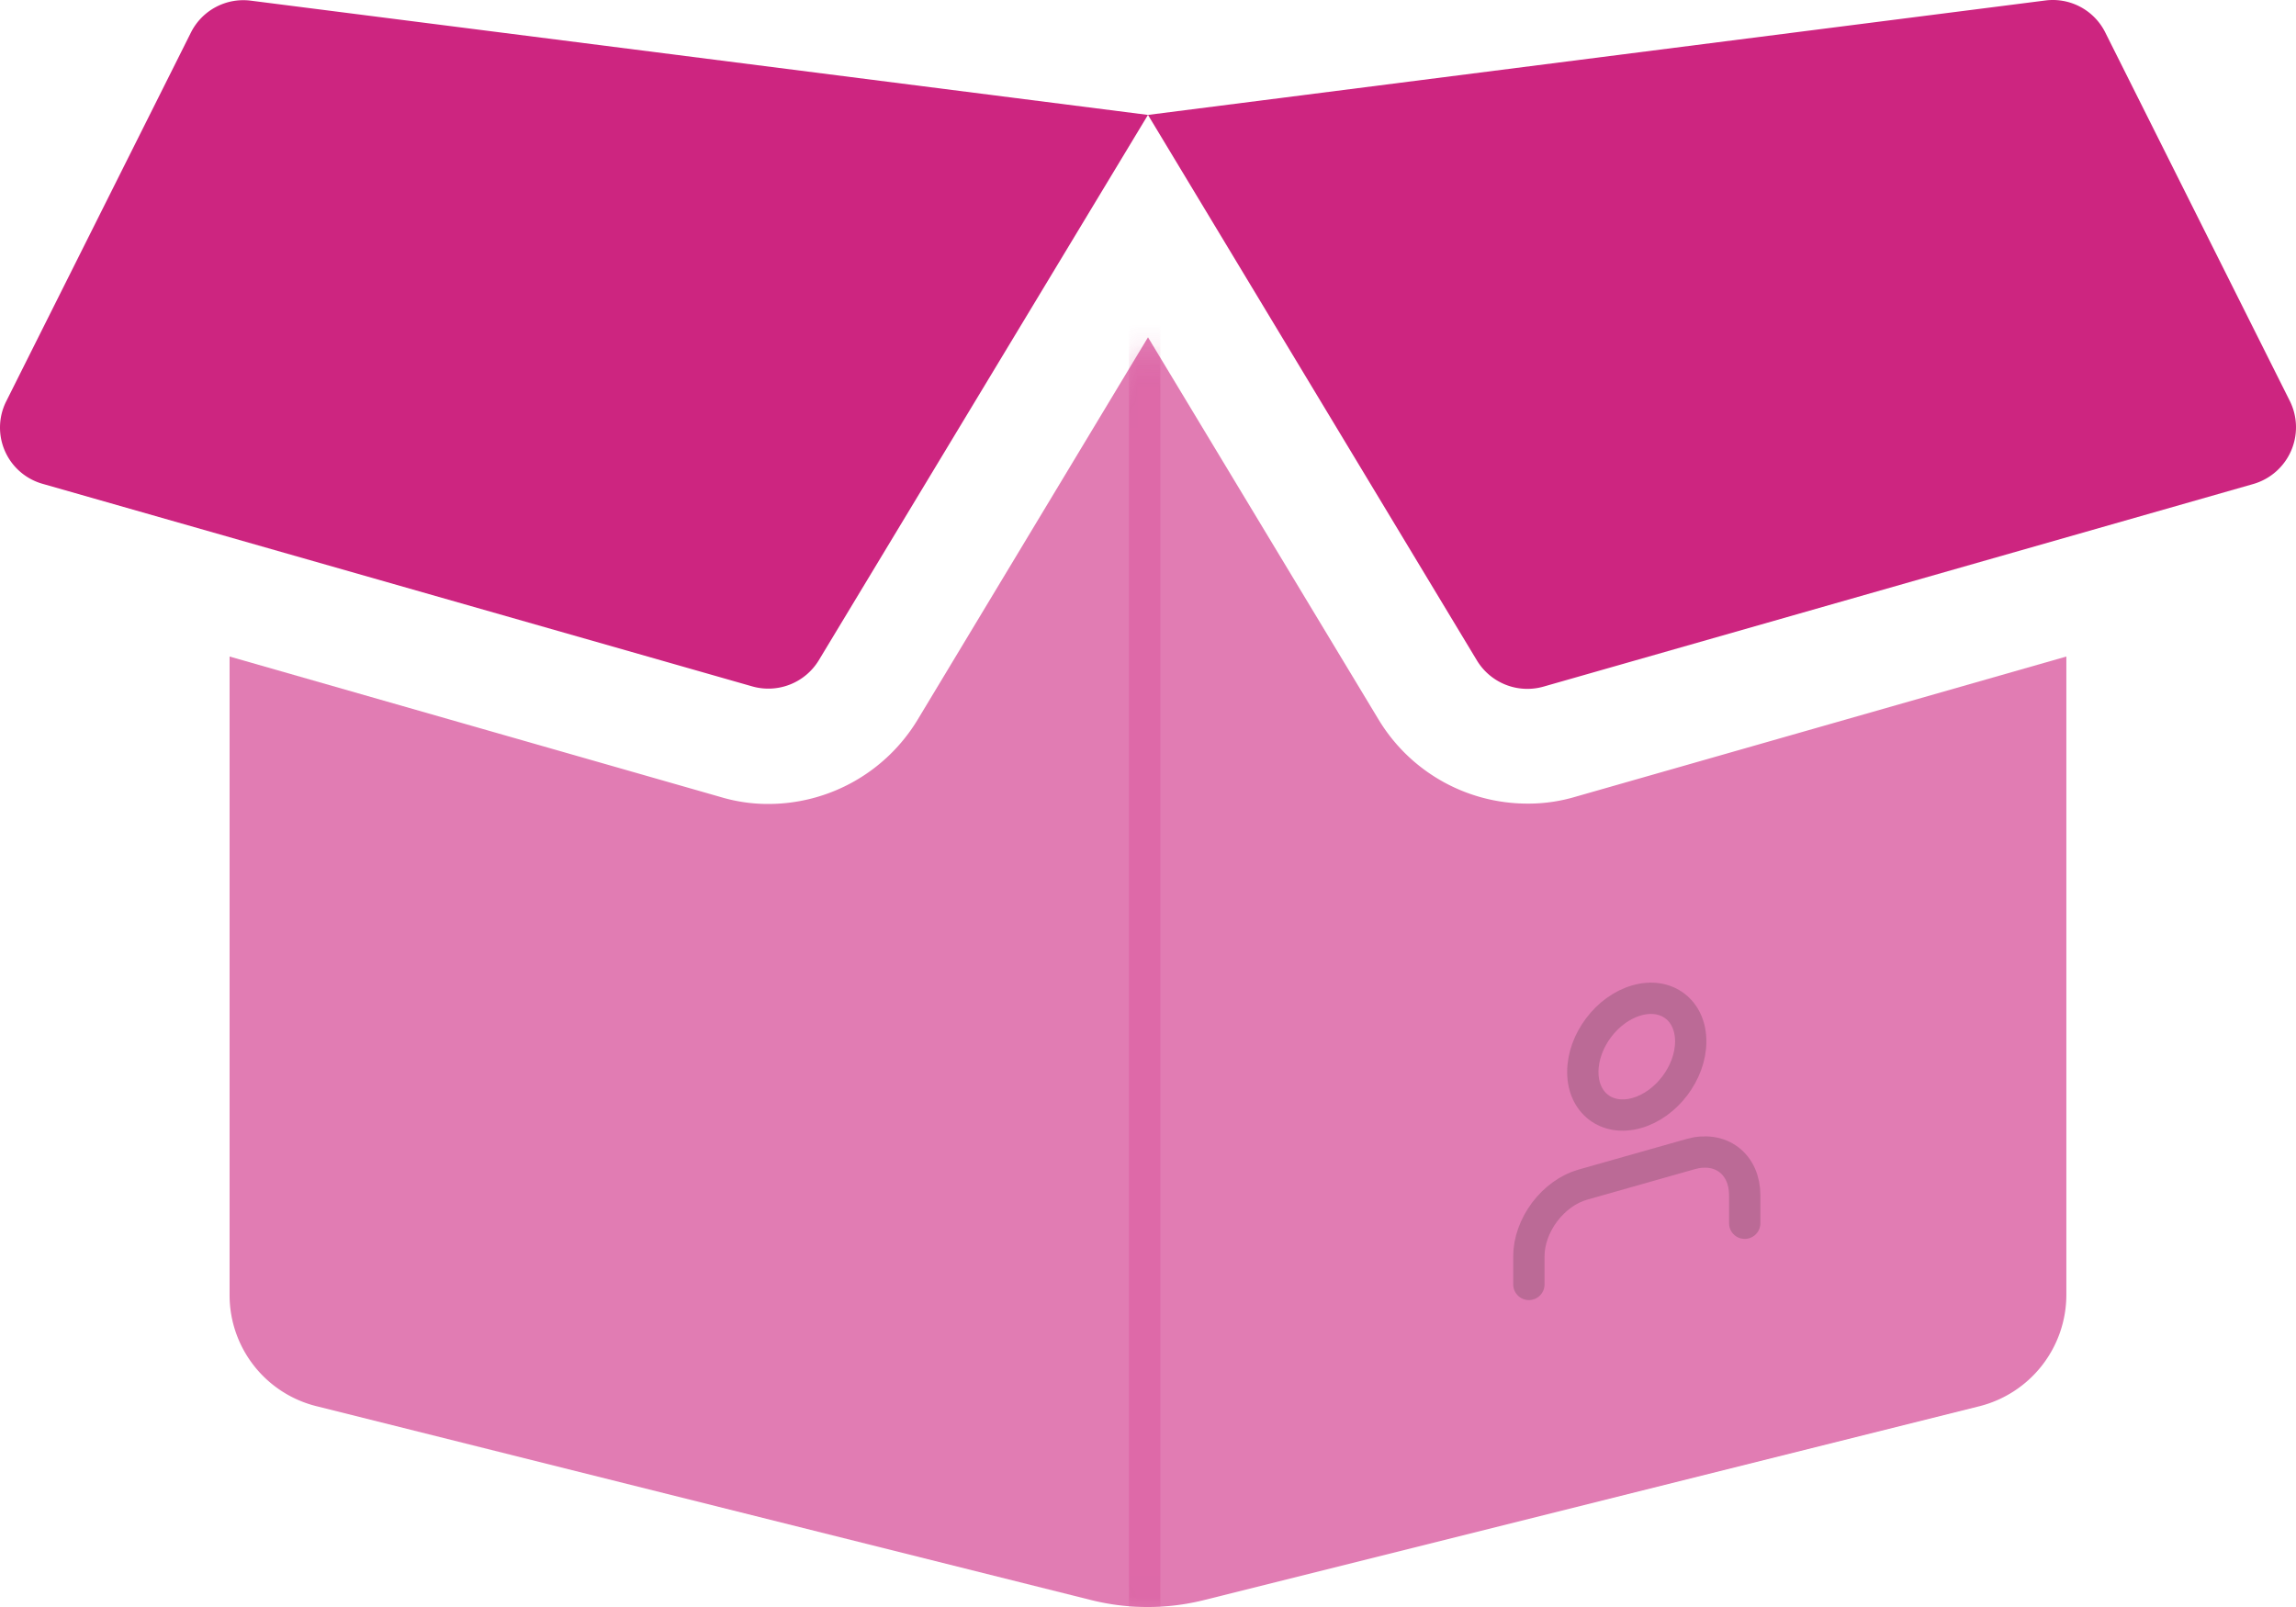 <svg width="110" height="77" fill="none" xmlns="http://www.w3.org/2000/svg"><path opacity=".6" d="m75.451 38.185 23.547-6.727v30.593a5.512 5.512 0 0 1-4.16 5.328l-37.193 9.299c-1.75.43-3.578.43-5.328 0l-37.151-9.299a5.483 5.483 0 0 1-4.167-5.328V31.458l23.547 6.738c.742.22 1.512.33 2.286.326a8.36 8.36 0 0 0 7.132-4.039L55 16.162 66.05 34.483a8.331 8.331 0 0 0 7.115 4.022 7.904 7.904 0 0 0 2.286-.32Z" fill="#CD2580"/><path d="m109.712 19.228-8.851-17.675a2.807 2.807 0 0 0-2.87-1.53L54.999 5.506l15.76 26.141a2.826 2.826 0 0 0 3.18 1.255l34.013-9.71a2.83 2.83 0 0 0 1.76-3.964ZM9.15 1.553.299 19.228a2.801 2.801 0 0 0 1.736 3.953l34.013 9.71a2.827 2.827 0 0 0 3.18-1.254l15.77-26.131L12.004.03A2.808 2.808 0 0 0 9.15 1.553Z" fill="#CD2580"/><g opacity=".2" stroke="#222" stroke-width="1.5" stroke-linecap="round" stroke-linejoin="round"><path d="M83.588 58.613v-1.35c0-.716-.272-1.325-.757-1.694s-1.142-.467-1.828-.272l-5.17 1.465c-.686.194-1.343.665-1.828 1.309-.485.643-.757 1.407-.757 2.123v1.35M78.417 53.33c1.428-.404 2.585-1.94 2.585-3.431s-1.157-2.372-2.585-1.967c-1.428.405-2.585 1.941-2.585 3.432 0 1.49 1.157 2.37 2.585 1.966Z"/></g><mask id="a" style="mask-type:alpha" maskUnits="userSpaceOnUse" x="10" y="16" width="89" height="61"><path opacity=".6" d="m75.451 38.185 23.547-6.727v30.593a5.512 5.512 0 0 1-4.16 5.328l-37.193 9.299c-1.75.43-3.578.43-5.328 0l-37.151-9.299a5.483 5.483 0 0 1-4.167-5.328V31.458l23.547 6.738c.742.22 1.512.33 2.286.326a8.36 8.36 0 0 0 7.132-4.039L55 16.162 66.05 34.483a8.331 8.331 0 0 0 7.115 4.022 7.904 7.904 0 0 0 2.286-.32Z" fill="#CD2580"/></mask><g mask="url(#a)"><path opacity=".37" d="M54.09 15.098h1.502V78.46l-.751.05-.752-.05V15.098Z" fill="#CD2580"/></g></svg>